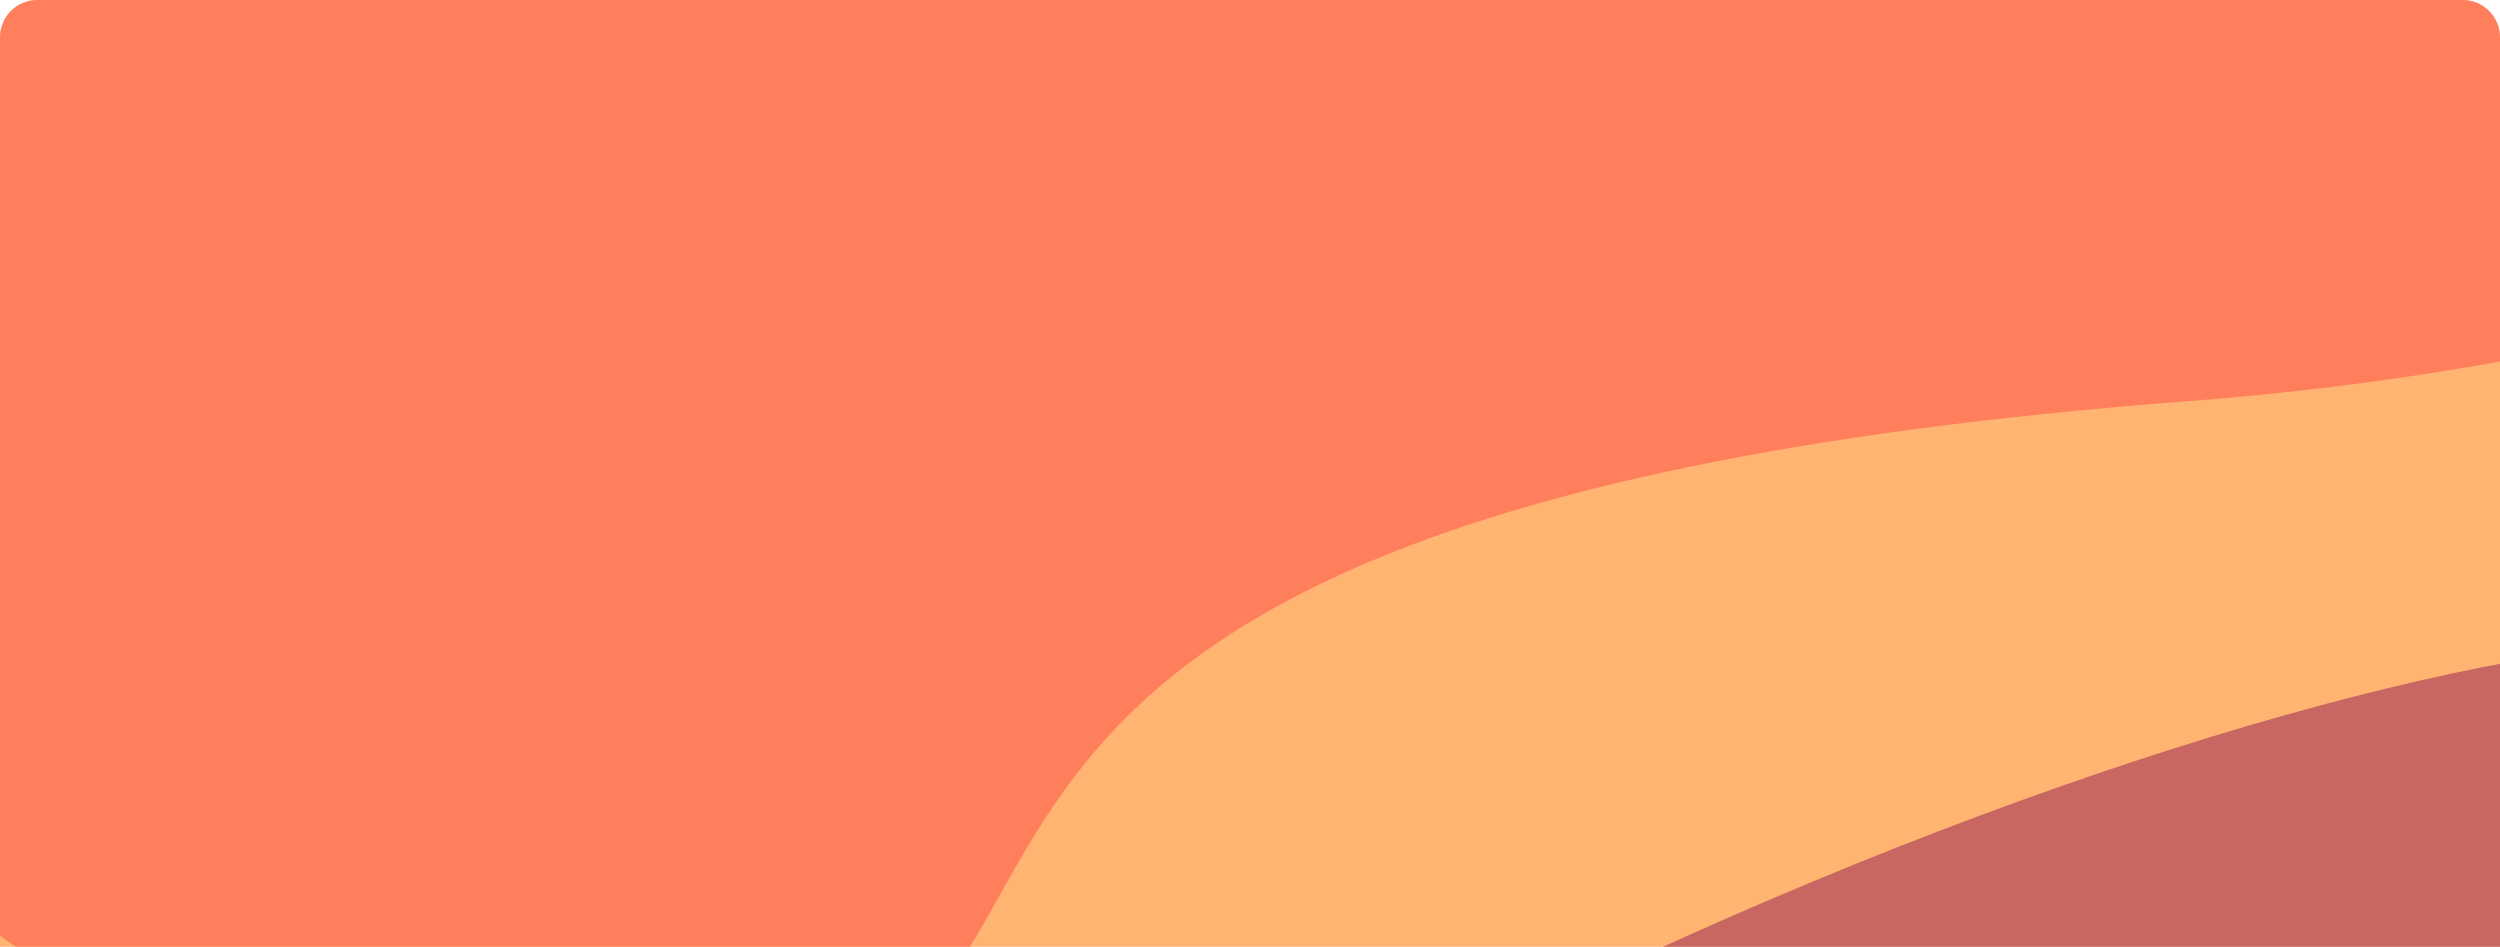<svg xmlns="http://www.w3.org/2000/svg" width="536" height="203" viewBox="0 0 536 203">
    <defs>
        <style>
            .cls-1{fill:none}.cls-2{clip-path:url(#clip-path)}.cls-3{fill:#ffb471}.cls-4{fill:#ff004a}.cls-4,.cls-6,.cls-7{opacity:.502}.cls-5{fill:#ff914a}.cls-6{fill:#ff4a4b}.cls-7{fill:#911a52}
        </style>
        <clipPath id="clip-path">
            <path id="Rectangle_1611" d="M8 0h520a8 8 0 0 1 8 8v195H0V8a8 8 0 0 1 8-8z" class="cls-1" data-name="Rectangle 1611" transform="translate(0 5)"/>
        </clipPath>
    </defs>
    <g id="Group_1279" data-name="Group 1279" transform="translate(0 -5)">
        <g id="Mask_Group_6" class="cls-2" data-name="Mask Group 6">
            <g id="Mask_by_Rectangle" data-name="Mask by Rectangle" transform="translate(2.926 102.049)">
                <path id="Rectangle" d="M0 0h556v220H0z" class="cls-3" transform="translate(-13.926 -101.049)"/>
                <path id="Rectangle-2" d="M1623.335 1387H1860.1v309.806l-607.089 30.694c-48.151 2.435-60.693-15.489-28.057-40.1l398.381-300.4z" class="cls-4" data-name="Rectangle" transform="translate(-655.08 -1554.167)"/>
                <path id="Rectangle-3" d="M1808.663 1577.835l-532.246-39.235c-48.007-3.539-72.7 18.765-55.235 49.9l128.966 229.91h477.271l50.85-174.967c9.515-32.743-21.6-62.069-69.606-65.608z" class="cls-5" data-name="Rectangle" transform="translate(-630.524 -1308.349)"/>
                <path id="Oval" d="M1033.289 1547.3c0-104.933 799.74-217.227 951.051-217.227s-34.9 279.552-377.8 305.571-191.591 153.692-342.9 153.692-230.351-137.101-230.351-242.036z" class="cls-6" transform="translate(-1140.177 -1646.698)"/>
                <path id="Triangle" d="M1241.154 1713.773c-190.211 171.844 37.993 68.744-218.131 228.832l797.487-12.814c-57.96-127.219-72.42-109.522-224.238-162.77s244.42-288.725 168.4-300.125-333.309 75.031-523.518 246.877z" class="cls-7" transform="translate(-1168.879 -1425.921)"/>
            </g>
        </g>
    </g>
</svg>
